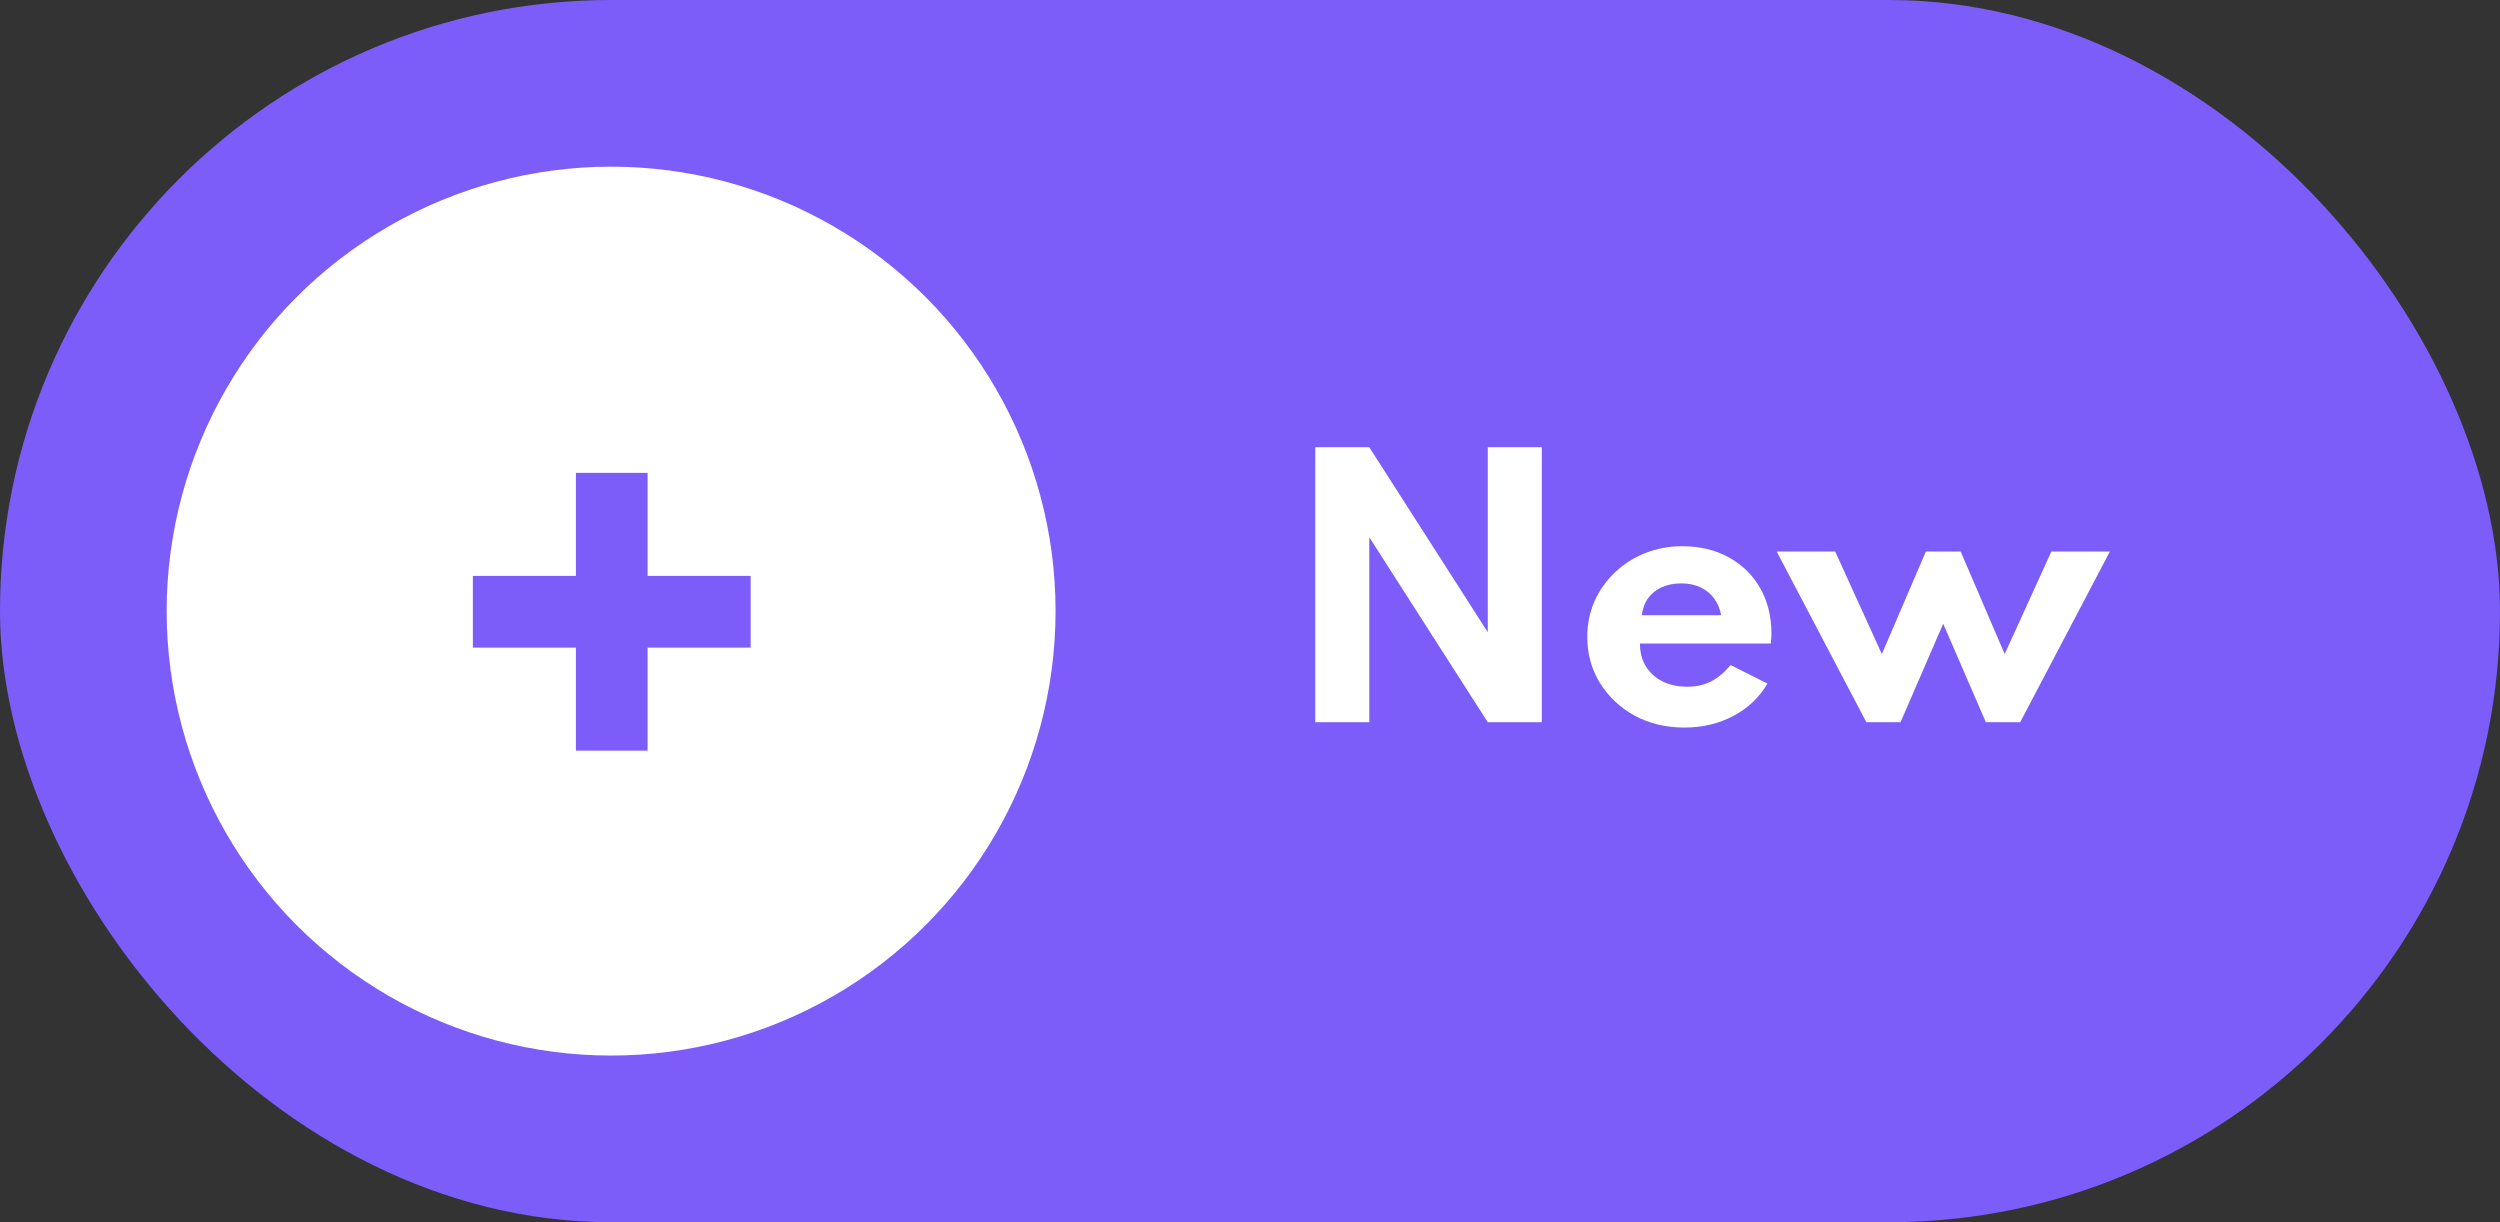 <svg width="90" height="44" viewBox="0 0 90 44" fill="none" xmlns="http://www.w3.org/2000/svg">
<rect x="0" y="0" width="90" height="44" fill="#333333" stroke="none"/>
<g clip-path="url(#clip0_0_1494)">
<rect width="90" height="44" rx="22" fill="#7C5DFA"/>
<path d="M47.35 26V16.1H49.294L53.56 22.76V16.1H55.504V26H53.56L49.294 19.34V26H47.35ZM60.64 26.192C59.976 26.192 59.38 26.05 58.852 25.766C58.328 25.478 57.912 25.088 57.604 24.596C57.296 24.104 57.142 23.548 57.142 22.928C57.142 22.472 57.228 22.046 57.4 21.65C57.576 21.254 57.82 20.908 58.132 20.612C58.444 20.312 58.806 20.08 59.218 19.916C59.63 19.748 60.076 19.664 60.556 19.664C61.196 19.664 61.756 19.798 62.236 20.066C62.72 20.33 63.096 20.698 63.364 21.17C63.636 21.642 63.772 22.192 63.772 22.82C63.772 22.872 63.77 22.918 63.766 22.958C63.766 22.994 63.76 23.064 63.748 23.168H59.038C59.038 23.48 59.108 23.752 59.248 23.984C59.392 24.216 59.592 24.398 59.848 24.53C60.104 24.658 60.402 24.722 60.742 24.722C61.062 24.722 61.344 24.66 61.588 24.536C61.836 24.412 62.074 24.214 62.302 23.942L63.628 24.608C63.34 25.104 62.932 25.492 62.404 25.772C61.876 26.052 61.288 26.192 60.64 26.192ZM59.104 22.148H61.96C61.92 21.912 61.834 21.708 61.702 21.536C61.574 21.364 61.41 21.232 61.21 21.14C61.01 21.048 60.784 21.002 60.532 21.002C60.264 21.002 60.028 21.048 59.824 21.14C59.62 21.232 59.456 21.364 59.332 21.536C59.208 21.708 59.132 21.912 59.104 22.148ZM67.189 26L63.961 19.856H66.067L67.747 23.546L69.331 19.856H70.585L72.169 23.546L73.849 19.856H75.955L72.727 26H71.491L69.955 22.454L68.419 26H67.189Z" fill="white"/>
<circle cx="22" cy="22" r="16" fill="white"/>
<path d="M23.313 27.023V23.314H27.023V20.733H23.313V17.023H20.733V20.733H17.023V23.314H20.733V27.023H23.313Z" fill="#7C5DFA"/>
</g>
<defs>
<clipPath id="clip0_0_1494">
<rect width="90" height="44" fill="white"/>
</clipPath>
</defs>
</svg>
